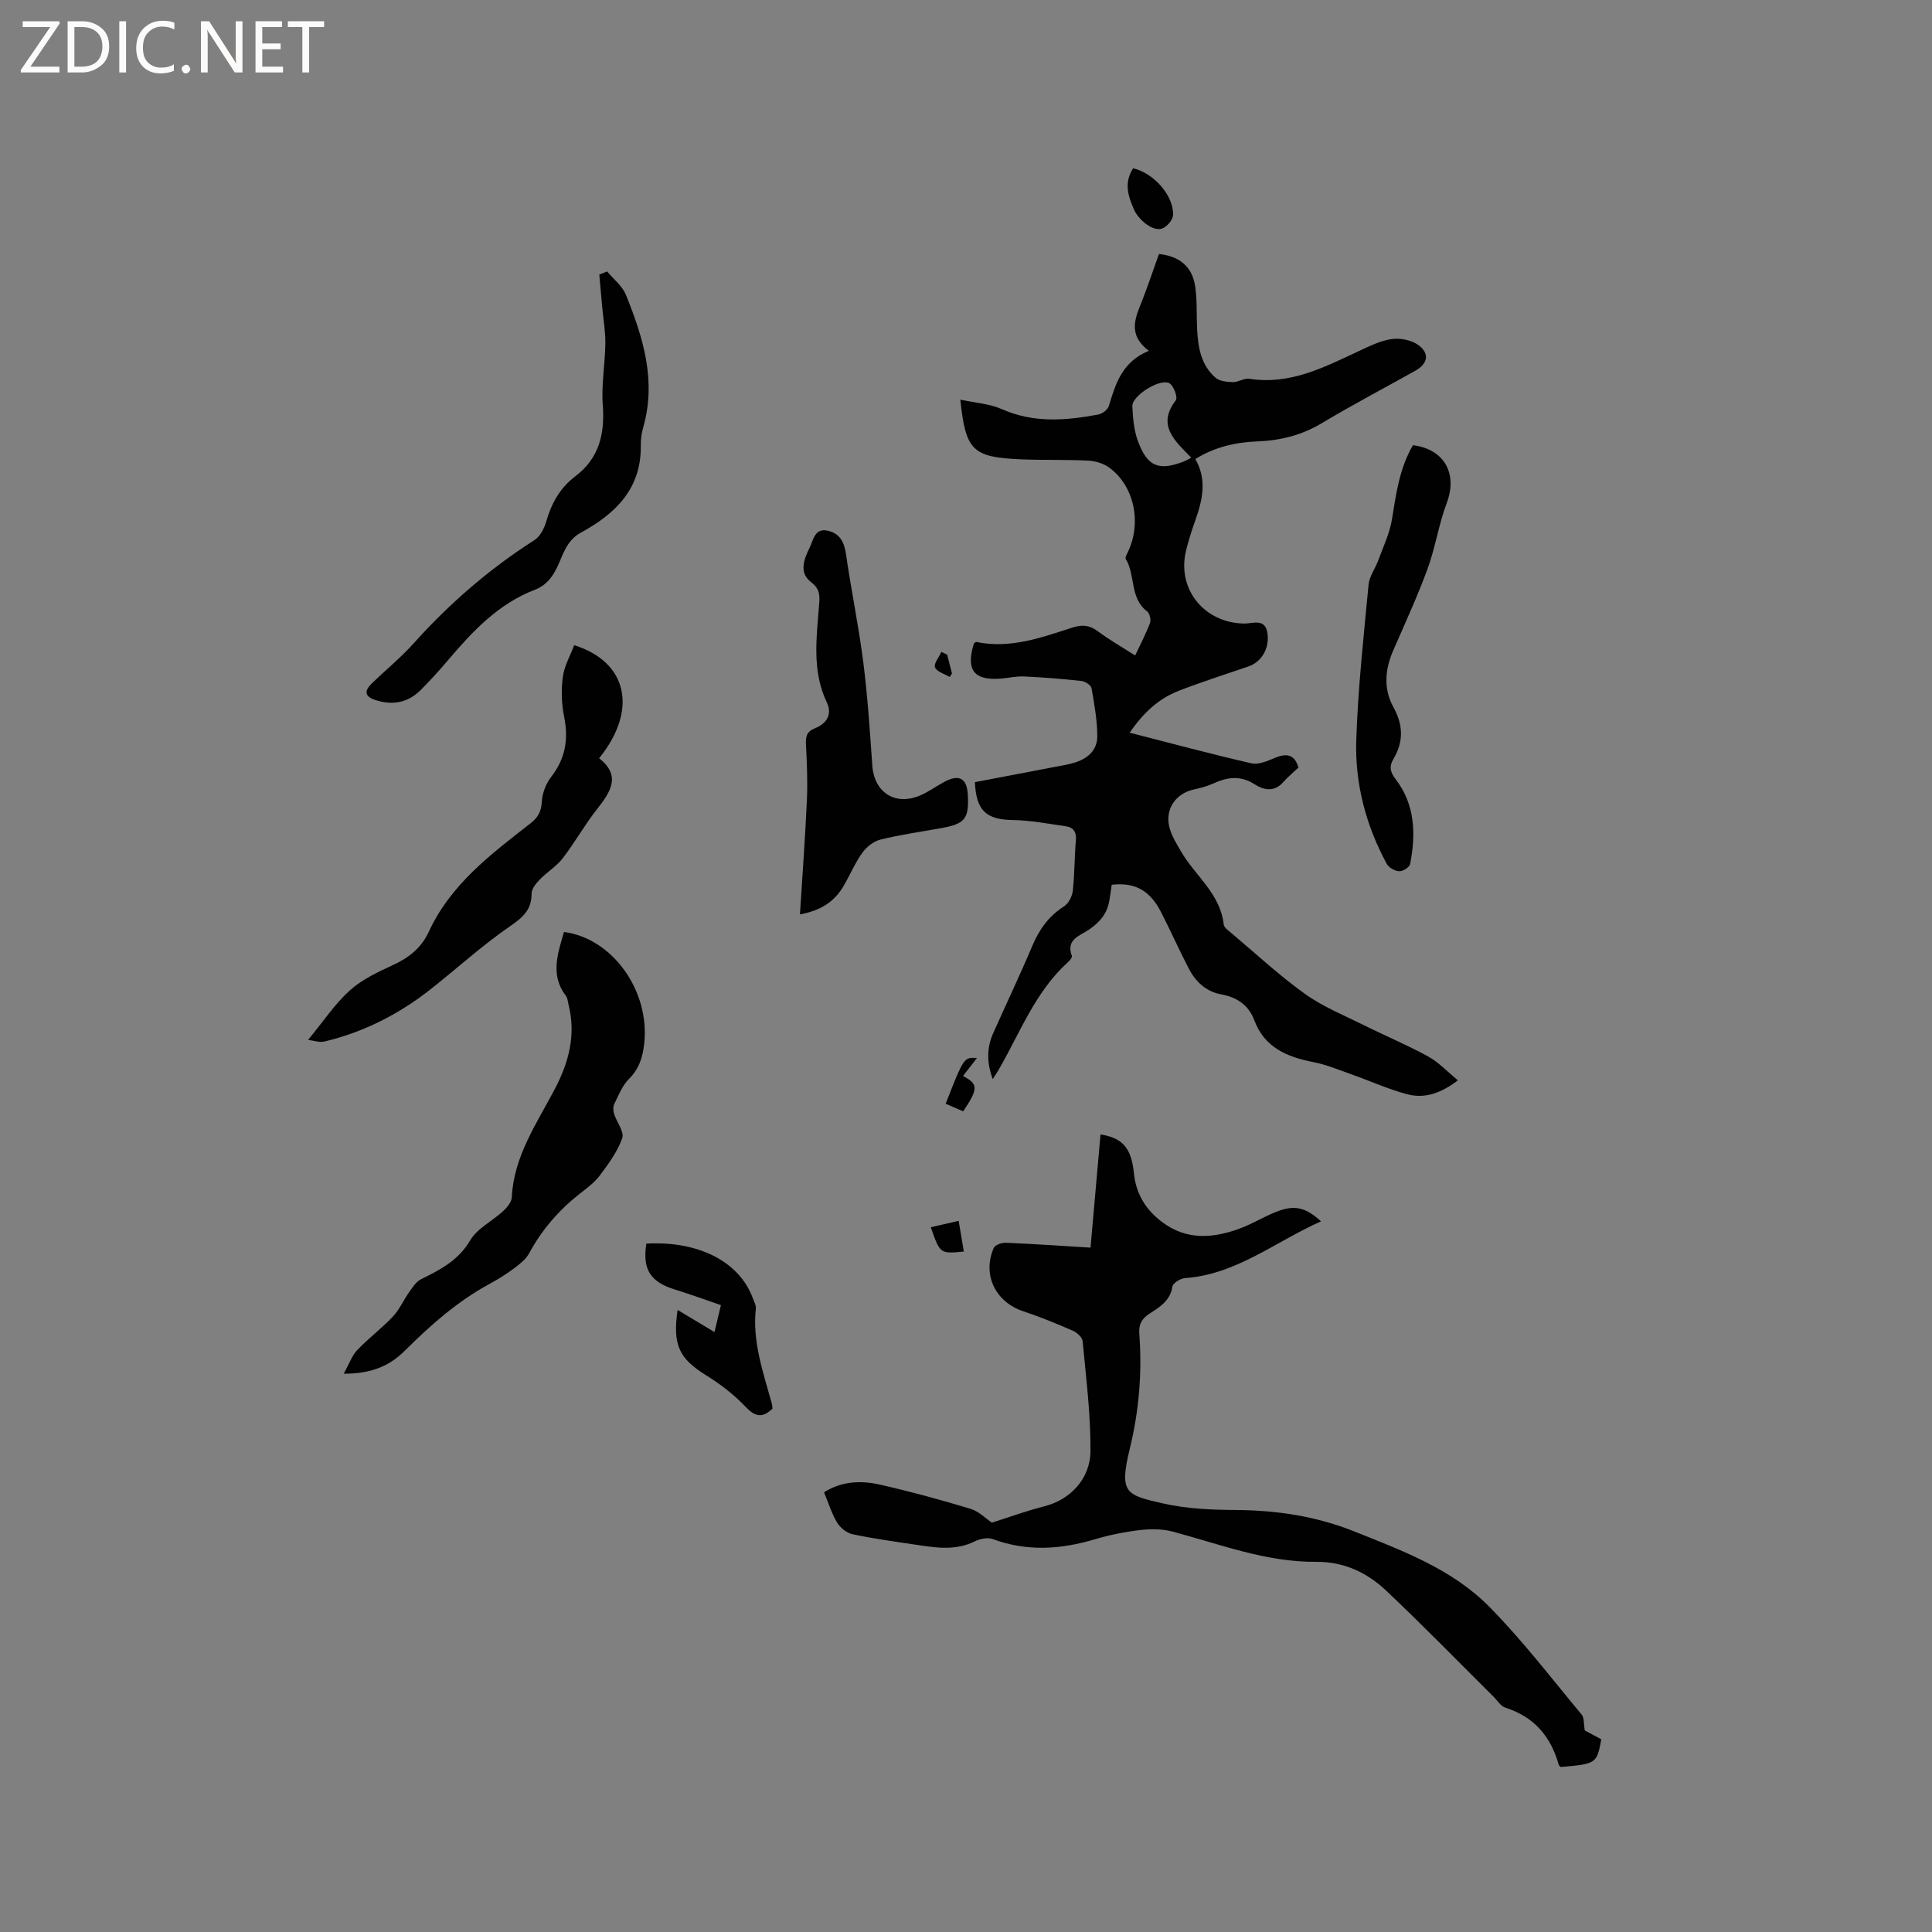 <svg enable-background="new 0 0 400 400" viewBox="0 0 400 400" xmlns="http://www.w3.org/2000/svg"><rect x="0" y="0" width="400" height="400" fill="#808080" stroke="none"/><path d="m12.4 4.8-6.1 9h6v1.2h-8v-.5l6.1-8.9h-5.7v-1.2h7.6v.4z" fill="#fcfbfa"/><path d="m14 15v-10.6h3c1.6 0 2.9.5 4 1.4s1.6 2.2 1.6 3.8-.5 3-1.6 3.9-2.4 1.5-4 1.5zm1.4-9.4v8.2h1.6c1.3 0 2.4-.4 3.1-1.1s1.1-1.8 1.1-3.1-.4-2.3-1.2-3-1.8-1-3.1-1z" fill="#fcfbfa"/><path d="m26.1 4.4v10.6h-1.4v-10.6z" fill="#fcfbfa"/><path d="m36.1 14.6c-.8.4-1.8.6-2.9.6-1.5 0-2.7-.5-3.6-1.4s-1.4-2.2-1.4-3.8c0-1.7.5-3.1 1.5-4.1s2.3-1.6 3.9-1.6c1 0 1.8.1 2.5.4v1.4c-.8-.4-1.6-.6-2.5-.6-1.2 0-2.1.4-2.9 1.2s-1.1 1.8-1.1 3.2c0 1.3.3 2.3 1 3s1.6 1.1 2.7 1.1c1 0 2-.2 2.7-.7v1.3z" fill="#fcfbfa"/><path d="m37.6 14.3c0-.2.1-.5.3-.6s.4-.3.6-.3c.3 0 .5.1.6.3s.3.4.3.6-.1.4-.3.6-.4.3-.6.3c-.3 0-.5-.1-.6-.3s-.3-.4-.3-.6z" fill="#fcfbfa"/><path d="m50.2 15h-1.6l-5.3-8.2c-.2-.2-.3-.5-.4-.7 0 .2.1.7.1 1.5v7.4h-1.4v-10.6h1.7l5.2 8.1c.2.4.4.6.4.7 0-.3-.1-.8-.1-1.5v-7.3h1.4z" fill="#fcfbfa"/><path d="m58.6 15h-5.7v-10.6h5.5v1.2h-4.1v3.4h3.8v1.2h-3.8v3.6h4.3z" fill="#fcfbfa"/><path d="m67.1 5.6h-3.1v9.4h-1.4v-9.4h-3v-1.2h7.5z" fill="#fcfbfa"/><g fill="#010102"><path d="m301.84 223.67c-3.65 2.8-7.03 3.81-10.54 2.87-3.93-1.05-7.68-2.76-11.53-4.12-2.58-.91-5.14-1.99-7.8-2.51-5.46-1.06-10.15-2.99-12.28-8.67-1.2-3.19-3.61-4.77-6.87-5.37-3.15-.58-5.29-2.63-6.71-5.36-1.99-3.85-3.76-7.82-5.74-11.69-2.29-4.47-5.38-6.18-10.2-5.64-.16 1.06-.31 2.19-.5 3.31-.45 2.69-2.01 4.49-4.25 6.01-1.81 1.23-4.8 1.98-3.5 5.4.11.29-.42.96-.8 1.29-6.8 6.15-9.93 14.65-14.37 22.31-.36.61-.76 1.2-1.21 1.92-1.28-3.44-1.25-6.5.11-9.56 2.67-5.98 5.49-11.9 8.04-17.94 1.44-3.41 3.38-6.21 6.57-8.24.95-.6 1.72-2.08 1.85-3.24.39-3.47.34-6.99.64-10.47.15-1.72-.52-2.68-2.09-2.9-3.64-.52-7.3-1.23-10.96-1.29-5.47-.09-7.58-1.87-7.86-7.84 5.43-1.04 10.9-2.08 16.38-3.13 1.35-.26 2.72-.47 4.04-.85 2.78-.79 4.93-2.53 4.92-5.51-.01-3.33-.61-6.68-1.19-9.97-.11-.62-1.31-1.41-2.07-1.49-3.97-.44-7.96-.75-11.96-.94-1.57-.07-3.16.32-4.74.45-5.6.43-7.29-1.79-5.58-7.29.17-.11.37-.32.52-.29 6.97 1.43 13.39-.89 19.81-2.97 2-.65 3.57-.57 5.3.73 2.36 1.76 4.94 3.23 7.75 5.03 1.12-2.38 2.24-4.5 3.07-6.72.25-.66-.05-1.99-.57-2.39-3.68-2.77-2.38-7.52-4.46-10.9-.14-.23.15-.77.32-1.13 3.07-6.1 1.56-13.84-3.67-17.72-1.18-.88-2.87-1.4-4.35-1.48-4.65-.24-9.33-.07-13.99-.27-10.05-.44-11.43-1.8-12.55-12.36 3.02.66 6.04.83 8.63 1.98 6.58 2.91 13.22 2.36 19.94 1.1.83-.15 1.95-.99 2.18-1.75 1.4-4.61 2.74-9.18 8.29-11.43-4.6-3.5-2.7-7.04-1.31-10.61 1.22-3.14 2.29-6.34 3.4-9.44 4.27.44 6.89 2.63 7.5 6.7.43 2.91.25 5.91.4 8.86.19 3.77.8 7.47 3.84 10.07.85.72 2.37.87 3.59.89 1.12.02 2.32-.86 3.38-.69 8.4 1.32 15.48-2.37 22.67-5.73 2.2-1.02 4.47-2.17 6.82-2.49 1.78-.25 4.11.21 5.52 1.25 2.4 1.78 1.93 3.88-.68 5.33-6.47 3.61-13.04 7.07-19.4 10.88-4.15 2.48-8.56 3.54-13.28 3.73-4.51.18-8.78 1.14-12.83 3.65 2.44 4.25 1.51 8.41.03 12.59-.74 2.09-1.43 4.22-1.95 6.37-1.94 7.95 3.74 14.96 12 15.1 1.75.03 4.38-1.18 4.85 1.98.47 3.19-1.25 5.98-3.93 6.9-4.8 1.64-9.64 3.19-14.38 5.02-4.25 1.64-7.46 4.65-10.21 8.7 8.61 2.2 16.88 4.43 25.21 6.34 1.46.33 3.31-.48 4.83-1.12 2.43-1.02 4.11-.75 4.9 1.99-1.09 1.03-2.25 2.01-3.26 3.13-1.85 2.07-4.11 1.44-5.8.35-3.02-1.94-5.74-1.48-8.68-.13-1.23.56-2.59.9-3.92 1.19-3.84.85-6.08 4.2-5.01 8.02.47 1.69 1.46 3.26 2.35 4.8 2.92 5.05 8.15 8.74 8.85 15.14.07.66 1.02 1.29 1.65 1.83 5.03 4.23 9.86 8.74 15.19 12.55 3.74 2.68 8.14 4.45 12.3 6.52 4.35 2.17 8.86 4.05 13.12 6.39 2.16 1.15 3.9 3.06 6.22 4.97zm-55.2-128.91c-3.44-3.53-7.18-6.71-3.2-11.89.43-.56-.38-2.83-1.23-3.45-1.77-1.29-7.87 2.43-7.77 4.7.11 2.4.32 4.91 1.13 7.14 1.96 5.35 4.32 6.29 9.49 4.3.39-.15.75-.37 1.58-.8z"/><path d="m273.5 252.87c-9.5 4.22-17.53 10.99-28.16 11.75-.94.07-2.49 1.01-2.6 1.72-.44 2.95-2.61 4.26-4.72 5.62-1.59 1.02-2.29 2.18-2.14 4.15.59 8.05-.03 15.88-1.98 23.87-2.24 9.18-.76 9.55 6.84 11.28 4.9 1.12 10.08 1.34 15.14 1.37 8.47.06 16.6 1.27 24.52 4.44 9.97 3.99 20.17 7.76 27.84 15.49 6.92 6.98 12.92 14.87 19.23 22.43.55.66.4 1.92.64 3.28.93.5 2.2 1.18 3.42 1.83-.93 5.03-1.02 5.09-8.37 5.74-.15-.14-.39-.25-.43-.42-1.63-5.88-5.09-9.97-11.05-11.86-.98-.31-1.68-1.52-2.5-2.32-7.36-7.31-14.6-14.75-22.14-21.87-3.98-3.76-8.73-6.06-14.58-6.01-10.32.09-19.9-3.66-29.71-6.27-2.14-.57-4.55-.56-6.77-.3-3.14.37-6.29 1.01-9.32 1.91-7.07 2.1-14.05 2.57-21.12-.05-1.07-.4-2.68-.04-3.78.5-4.11 2.01-8.29 1.24-12.47.62-4.29-.64-8.6-1.23-12.84-2.14-1.19-.26-2.51-1.35-3.16-2.43-1.12-1.88-1.77-4.04-2.68-6.24 3.72-2.35 7.73-2.46 11.65-1.57 6.28 1.43 12.5 3.12 18.66 4.99 1.76.53 3.22 2.05 4.44 2.87 3.47-1.1 7.16-2.45 10.94-3.41 5.1-1.3 9.42-5.5 9.47-11.39.06-7.58-.92-15.18-1.62-22.76-.07-.79-1.15-1.79-1.99-2.16-3.39-1.48-6.82-2.89-10.32-4.05-5.75-1.92-8.52-7.56-6.09-13.12.27-.62 1.66-1.1 2.51-1.06 5.71.24 11.42.64 17.52 1.01.7-7.91 1.39-15.67 2.07-23.44 4.56.74 6.38 2.76 6.92 8.06.44 4.31 2.47 7.56 5.86 10.1 5.05 3.8 10.5 3.35 15.98 1.35 2.67-.97 5.13-2.53 7.79-3.55 3.63-1.41 5.98-.85 9.1 2.04z"/><path d="m71.16 284.41c1.14-2.04 1.69-3.72 2.79-4.88 2.33-2.45 5.08-4.5 7.4-6.96 1.38-1.47 2.21-3.44 3.4-5.1.69-.97 1.42-2.13 2.42-2.62 3.98-1.97 7.72-3.87 10.18-8.05 1.46-2.49 4.57-3.98 6.82-6.05.81-.75 1.74-1.86 1.79-2.85.41-8.54 5.2-15.33 8.94-22.49 2.91-5.58 4.37-11.2 2.81-17.41-.15-.61-.18-1.34-.54-1.81-3.32-4.33-1.67-8.79-.41-13.24 10.03 1.31 17.82 12.16 16.62 23.09-.31 2.8-1.03 5.23-3.16 7.34-1.36 1.35-2.13 3.34-3.01 5.11-.29.58-.28 1.45-.08 2.09.54 1.74 2.16 3.74 1.7 5.06-.98 2.79-2.85 5.33-4.66 7.75-1.12 1.5-2.74 2.65-4.23 3.83-4.3 3.39-7.77 7.42-10.38 12.25-.66 1.22-1.9 2.21-3.05 3.07-1.61 1.2-3.32 2.29-5.09 3.24-6.68 3.61-12.27 8.56-17.61 13.87-3.11 3.12-6.93 4.79-12.65 4.76z"/><path d="m118.88 133.58c11.13 3.48 13.21 13.48 5.16 23.41 4.63 3.63 2.36 6.98-.45 10.56-2.55 3.24-4.58 6.89-7.09 10.15-1.29 1.68-3.24 2.84-4.73 4.38-.78.8-1.71 1.94-1.71 2.92.01 3.4-1.83 4.95-4.5 6.79-5.71 3.94-10.88 8.65-16.33 12.96-6.56 5.19-13.88 8.93-22.04 10.88-1.07.26-2.31-.21-3.4-.33 3.08-3.74 5.48-7.38 8.6-10.21 2.51-2.28 5.8-3.83 8.93-5.27 3.32-1.52 5.92-3.56 7.46-6.91 4.52-9.82 12.88-16.07 21.06-22.45 1.54-1.2 2.23-2.43 2.34-4.47.09-1.76.85-3.75 1.94-5.15 2.96-3.81 3.62-7.83 2.67-12.49-.54-2.66-.62-5.53-.26-8.21.29-2.25 1.54-4.4 2.35-6.56z"/><path d="m165.62 189.31c.51-8.11 1.09-15.89 1.44-23.69.17-3.79 0-7.61-.19-11.41-.08-1.65.07-2.73 1.87-3.44 2.34-.92 3.65-2.81 2.45-5.33-3.14-6.59-2.11-13.45-1.6-20.28.14-1.84.19-3.23-1.65-4.62-2.65-2-1.43-4.87-.27-7.24.74-1.51 1-4.07 3.77-3.41 2.51.6 3.36 2.39 3.72 4.89 1.07 7.42 2.61 14.78 3.56 22.21.91 7.13 1.38 14.32 1.88 21.5.39 5.59 4.76 8.43 9.95 6.18 1.74-.75 3.3-1.9 4.97-2.8 3.05-1.63 4.65-.75 4.85 2.6.29 5.05-.56 6.11-5.58 7-4.17.74-8.38 1.34-12.48 2.35-1.41.35-2.9 1.5-3.76 2.71-1.53 2.13-2.56 4.62-3.9 6.91-1.86 3.19-4.64 5.07-9.03 5.87z"/><path d="m125.7 56.2c1.32 1.6 3.14 3 3.89 4.84 3.56 8.81 6.36 17.8 3.57 27.48-.35 1.21-.51 2.52-.49 3.78.12 8.91-5.31 14.11-12.35 17.94-3.04 1.65-3.7 4.52-4.92 7.09-1.07 2.24-2.35 3.88-4.68 4.78-7.59 2.92-12.92 8.63-18.02 14.64-1.78 2.1-3.64 4.14-5.58 6.09-2.64 2.65-5.79 3.25-9.36 2.11-2.31-.74-2.35-1.92-.82-3.41 2.88-2.81 6.04-5.37 8.72-8.36 7.4-8.25 15.67-15.41 25.01-21.37 1.17-.75 2.02-2.44 2.43-3.86 1.08-3.78 2.85-6.94 6.05-9.37 4.86-3.68 6.1-8.72 5.65-14.67-.32-4.24.48-8.56.53-12.85.03-2.55-.44-5.11-.67-7.67-.2-2.18-.38-4.36-.58-6.54.54-.22 1.08-.43 1.62-.65z"/><path d="m292.54 92.17c6.56.84 9.27 5.95 6.99 11.98-1.67 4.42-2.35 9.21-3.98 13.65-2.11 5.75-4.69 11.33-7.13 16.95-1.7 3.91-1.99 7.92.06 11.64 2.06 3.73 2.14 7.16.01 10.76-.88 1.49-.73 2.63.47 4.19 4.03 5.24 4.2 11.35 2.99 17.55-.13.66-1.5 1.53-2.26 1.49-.9-.04-2.15-.74-2.58-1.53-4.32-7.97-6.6-16.62-6.31-25.6.35-10.76 1.54-21.51 2.55-32.24.16-1.68 1.35-3.24 1.96-4.89 1.04-2.85 2.41-5.66 2.88-8.61.86-5.33 1.58-10.63 4.35-15.34z"/><path d="m140.29 271.21c2.68 1.6 4.99 2.99 7.64 4.58.45-1.89.83-3.48 1.33-5.58-3.26-1.11-6.4-2.26-9.59-3.25-5.04-1.56-6.69-4.16-5.85-9.48 10.98-.61 19.34 3.85 22.06 11.35.25.69.69 1.43.61 2.1-.76 6.85 1.53 13.17 3.28 19.58.11.39.12.8.17 1.13-2.14 2.05-3.63 1.67-5.59-.39-2.37-2.5-5.2-4.68-8.14-6.5-5.54-3.44-7-6.2-5.92-13.54z"/><path d="m234.6 34.84c4.28.99 8.43 5.67 8.27 9.68-.04 1-1.28 2.46-2.28 2.8-1.99.67-4.9-1.88-5.81-3.94-1.24-2.84-2.11-5.51-.18-8.54z"/><path d="m202.27 219.05c-1.13 1.46-2.01 2.59-2.89 3.72 3.17 1.66 3.19 2.62.04 7.32-1.19-.51-2.42-1.04-3.63-1.57 3.76-9.63 3.76-9.63 6.48-9.47z"/><path d="m199.55 259.12c-4.92.48-4.92.48-6.84-5.03 1.81-.42 3.59-.83 5.77-1.33.37 2.18.71 4.18 1.07 6.36z"/><path d="m196.1 135.54c.33 1.3.67 2.6 1 3.9-.16.24-.32.48-.48.72-1.07-.64-2.66-1.07-3.03-1.99-.31-.76.82-2.11 1.31-3.2z"/></g></svg>